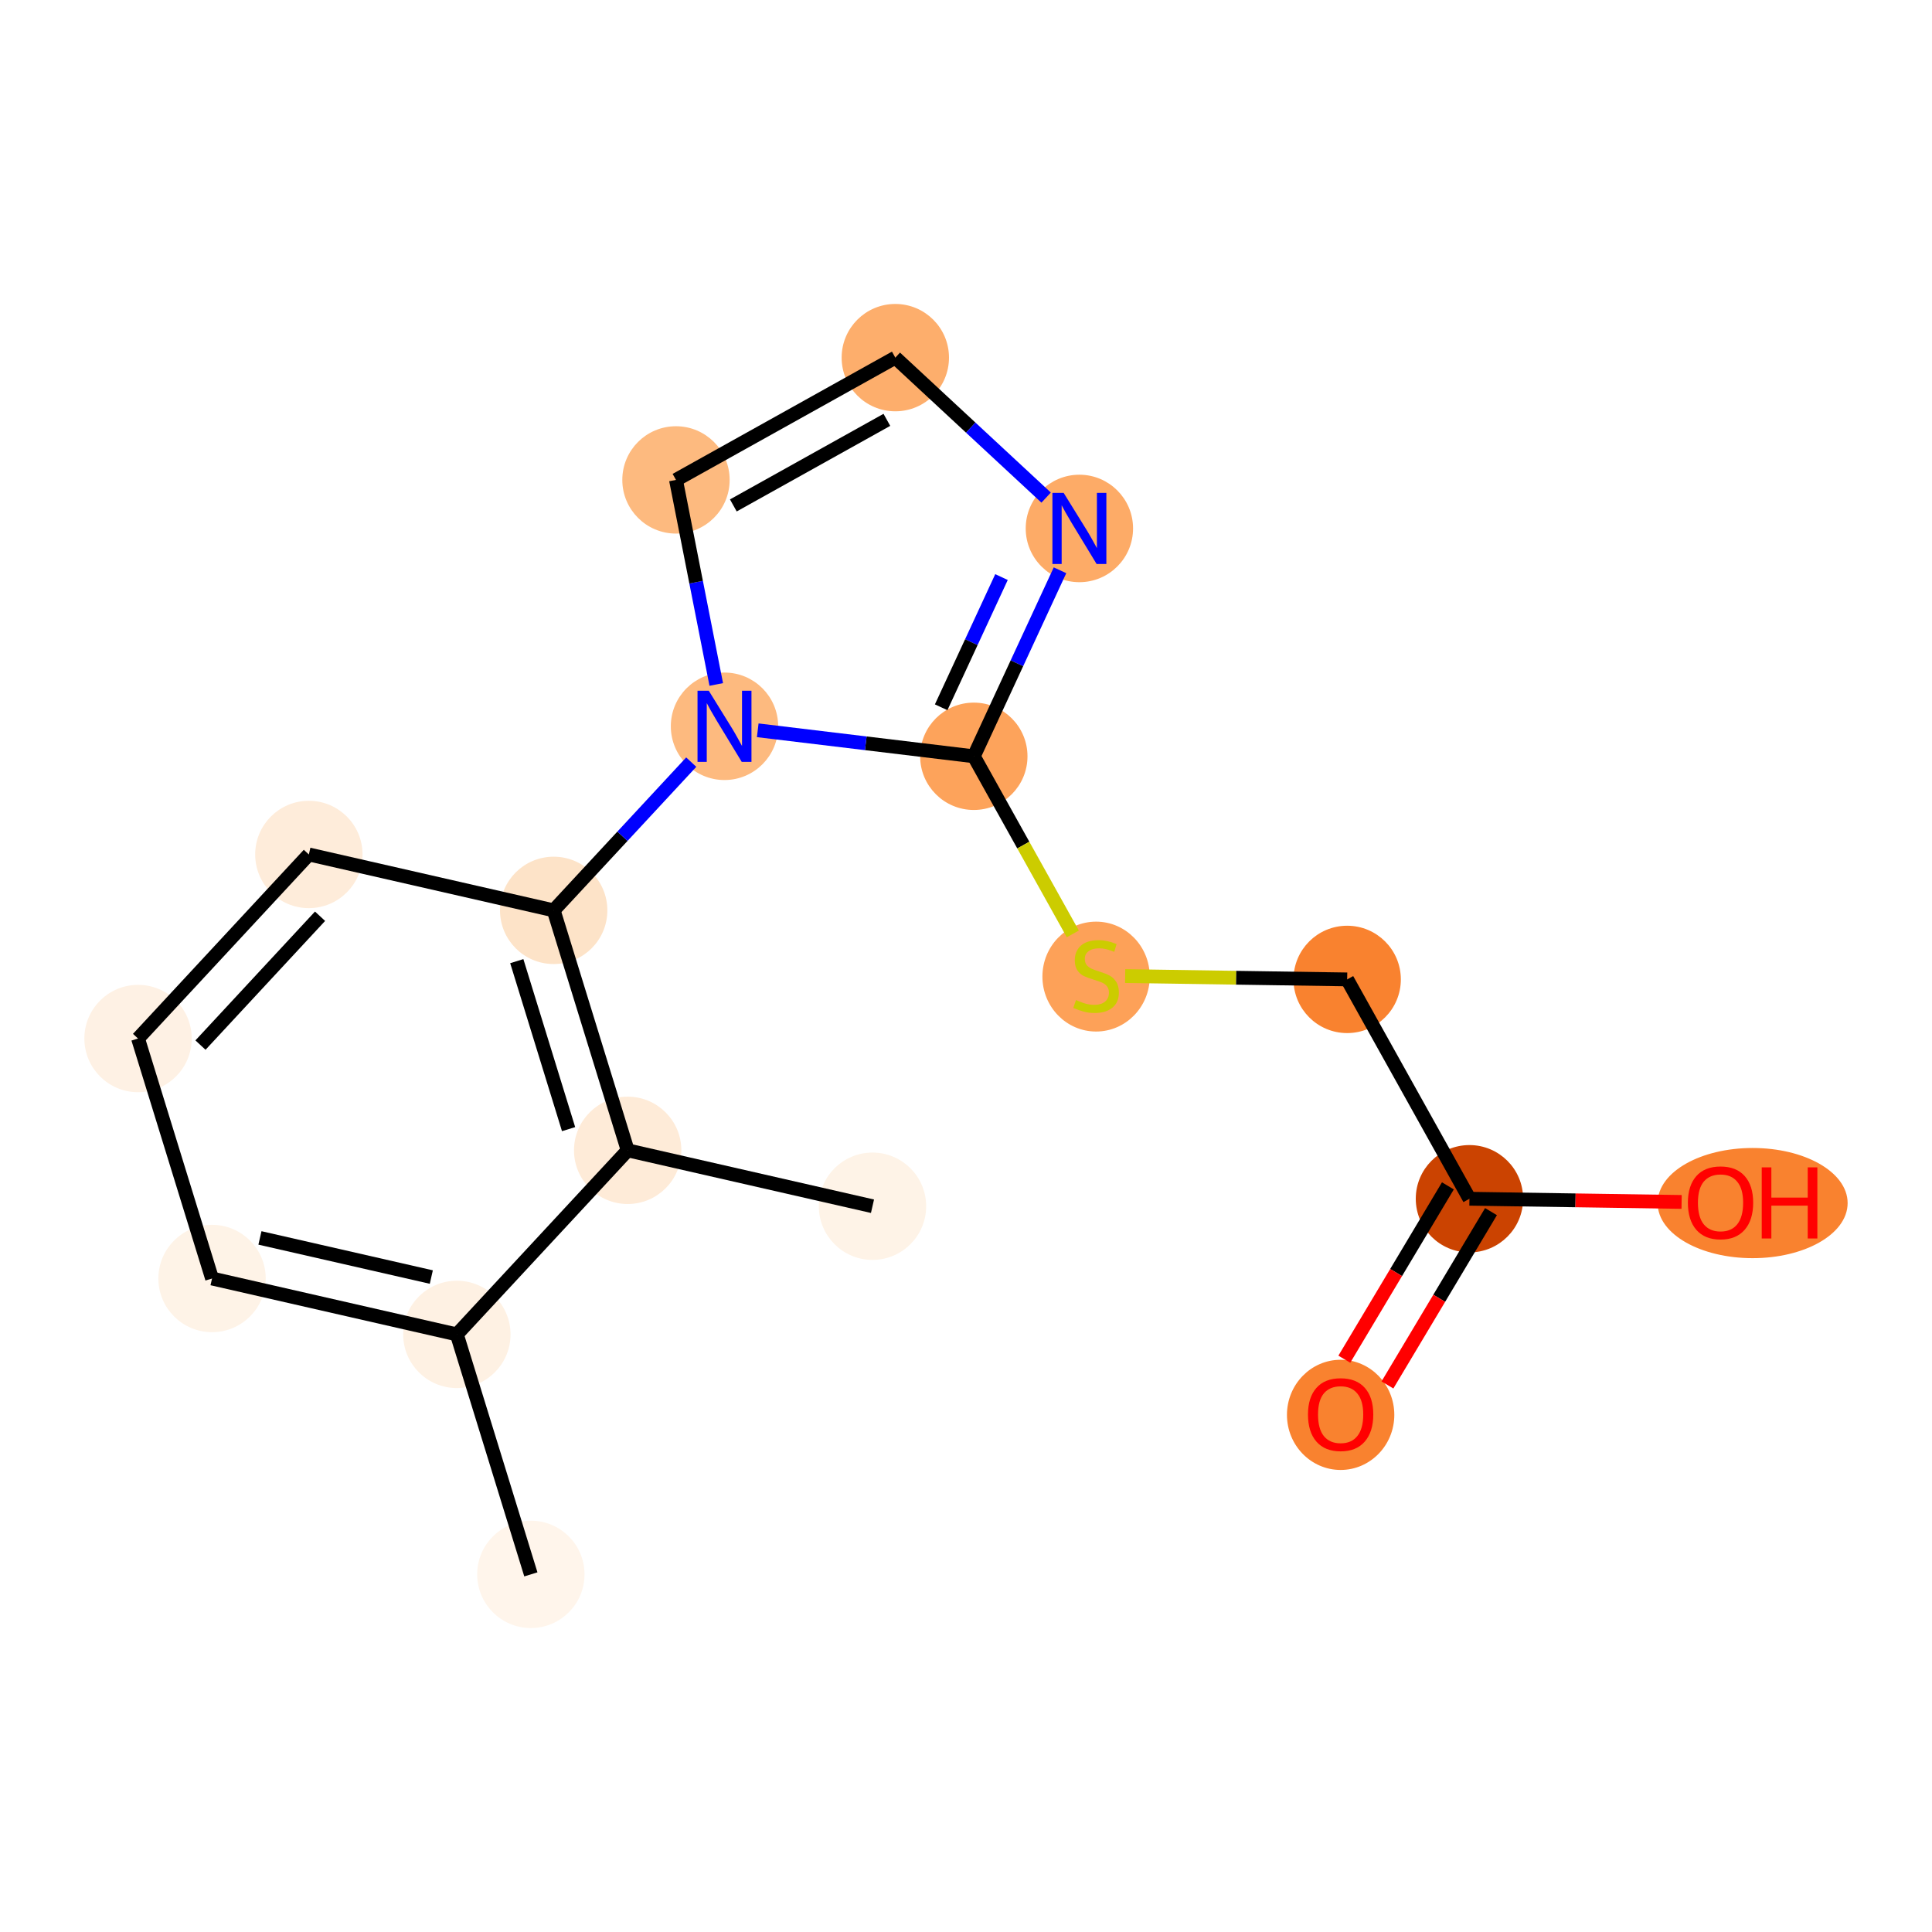 <?xml version='1.0' encoding='iso-8859-1'?>
<svg version='1.1' baseProfile='full'
              xmlns='http://www.w3.org/2000/svg'
                      xmlns:rdkit='http://www.rdkit.org/xml'
                      xmlns:xlink='http://www.w3.org/1999/xlink'
                  xml:space='preserve'
width='280px' height='280px' viewBox='0 0 280 280'>
<!-- END OF HEADER -->
<rect style='opacity:1.0;fill:#FFFFFF;stroke:none' width='280' height='280' x='0' y='0'> </rect>
<ellipse cx='76.936' cy='228.169' rx='7.279' ry='7.279'  style='fill:#FFF5EB;fill-rule:evenodd;stroke:#FFF5EB;stroke-width:1.0px;stroke-linecap:butt;stroke-linejoin:miter;stroke-opacity:1' />
<ellipse cx='66.211' cy='193.391' rx='7.279' ry='7.279'  style='fill:#FEF1E3;fill-rule:evenodd;stroke:#FEF1E3;stroke-width:1.0px;stroke-linecap:butt;stroke-linejoin:miter;stroke-opacity:1' />
<ellipse cx='30.731' cy='185.29' rx='7.279' ry='7.279'  style='fill:#FEF3E7;fill-rule:evenodd;stroke:#FEF3E7;stroke-width:1.0px;stroke-linecap:butt;stroke-linejoin:miter;stroke-opacity:1' />
<ellipse cx='20.006' cy='150.512' rx='7.279' ry='7.279'  style='fill:#FEF1E4;fill-rule:evenodd;stroke:#FEF1E4;stroke-width:1.0px;stroke-linecap:butt;stroke-linejoin:miter;stroke-opacity:1' />
<ellipse cx='44.762' cy='123.836' rx='7.279' ry='7.279'  style='fill:#FEECDA;fill-rule:evenodd;stroke:#FEECDA;stroke-width:1.0px;stroke-linecap:butt;stroke-linejoin:miter;stroke-opacity:1' />
<ellipse cx='80.243' cy='131.937' rx='7.279' ry='7.279'  style='fill:#FDE3C8;fill-rule:evenodd;stroke:#FDE3C8;stroke-width:1.0px;stroke-linecap:butt;stroke-linejoin:miter;stroke-opacity:1' />
<ellipse cx='104.999' cy='105.26' rx='7.279' ry='7.288'  style='fill:#FDBA7F;fill-rule:evenodd;stroke:#FDBA7F;stroke-width:1.0px;stroke-linecap:butt;stroke-linejoin:miter;stroke-opacity:1' />
<ellipse cx='97.968' cy='69.552' rx='7.279' ry='7.279'  style='fill:#FDBA7F;fill-rule:evenodd;stroke:#FDBA7F;stroke-width:1.0px;stroke-linecap:butt;stroke-linejoin:miter;stroke-opacity:1' />
<ellipse cx='129.756' cy='51.831' rx='7.279' ry='7.279'  style='fill:#FDAE6C;fill-rule:evenodd;stroke:#FDAE6C;stroke-width:1.0px;stroke-linecap:butt;stroke-linejoin:miter;stroke-opacity:1' />
<ellipse cx='156.433' cy='76.587' rx='7.279' ry='7.288'  style='fill:#FDAB67;fill-rule:evenodd;stroke:#FDAB67;stroke-width:1.0px;stroke-linecap:butt;stroke-linejoin:miter;stroke-opacity:1' />
<ellipse cx='141.132' cy='109.608' rx='7.279' ry='7.279'  style='fill:#FDA35B;fill-rule:evenodd;stroke:#FDA35B;stroke-width:1.0px;stroke-linecap:butt;stroke-linejoin:miter;stroke-opacity:1' />
<ellipse cx='158.853' cy='141.535' rx='7.279' ry='7.463'  style='fill:#FDA158;fill-rule:evenodd;stroke:#FDA158;stroke-width:1.0px;stroke-linecap:butt;stroke-linejoin:miter;stroke-opacity:1' />
<ellipse cx='195.242' cy='141.943' rx='7.279' ry='7.279'  style='fill:#F9822F;fill-rule:evenodd;stroke:#F9822F;stroke-width:1.0px;stroke-linecap:butt;stroke-linejoin:miter;stroke-opacity:1' />
<ellipse cx='212.963' cy='173.731' rx='7.279' ry='7.279'  style='fill:#CB4301;fill-rule:evenodd;stroke:#CB4301;stroke-width:1.0px;stroke-linecap:butt;stroke-linejoin:miter;stroke-opacity:1' />
<ellipse cx='194.295' cy='205.052' rx='7.279' ry='7.484'  style='fill:#F9822F;fill-rule:evenodd;stroke:#F9822F;stroke-width:1.0px;stroke-linecap:butt;stroke-linejoin:miter;stroke-opacity:1' />
<ellipse cx='254.004' cy='174.359' rx='13.269' ry='7.484'  style='fill:#F9822F;fill-rule:evenodd;stroke:#F9822F;stroke-width:1.0px;stroke-linecap:butt;stroke-linejoin:miter;stroke-opacity:1' />
<ellipse cx='90.967' cy='166.715' rx='7.279' ry='7.279'  style='fill:#FEEBD8;fill-rule:evenodd;stroke:#FEEBD8;stroke-width:1.0px;stroke-linecap:butt;stroke-linejoin:miter;stroke-opacity:1' />
<ellipse cx='126.448' cy='174.816' rx='7.279' ry='7.279'  style='fill:#FEF3E7;fill-rule:evenodd;stroke:#FEF3E7;stroke-width:1.0px;stroke-linecap:butt;stroke-linejoin:miter;stroke-opacity:1' />
<path class='bond-0 atom-0 atom-1' d='M 76.936,228.169 L 66.211,193.391' style='fill:none;fill-rule:evenodd;stroke:#000000;stroke-width:2.0px;stroke-linecap:butt;stroke-linejoin:miter;stroke-opacity:1' />
<path class='bond-1 atom-1 atom-2' d='M 66.211,193.391 L 30.731,185.29' style='fill:none;fill-rule:evenodd;stroke:#000000;stroke-width:2.0px;stroke-linecap:butt;stroke-linejoin:miter;stroke-opacity:1' />
<path class='bond-1 atom-1 atom-2' d='M 62.509,185.08 L 37.673,179.409' style='fill:none;fill-rule:evenodd;stroke:#000000;stroke-width:2.0px;stroke-linecap:butt;stroke-linejoin:miter;stroke-opacity:1' />
<path class='bond-17 atom-16 atom-1' d='M 90.967,166.715 L 66.211,193.391' style='fill:none;fill-rule:evenodd;stroke:#000000;stroke-width:2.0px;stroke-linecap:butt;stroke-linejoin:miter;stroke-opacity:1' />
<path class='bond-2 atom-2 atom-3' d='M 30.731,185.29 L 20.006,150.512' style='fill:none;fill-rule:evenodd;stroke:#000000;stroke-width:2.0px;stroke-linecap:butt;stroke-linejoin:miter;stroke-opacity:1' />
<path class='bond-3 atom-3 atom-4' d='M 20.006,150.512 L 44.762,123.836' style='fill:none;fill-rule:evenodd;stroke:#000000;stroke-width:2.0px;stroke-linecap:butt;stroke-linejoin:miter;stroke-opacity:1' />
<path class='bond-3 atom-3 atom-4' d='M 29.055,151.462 L 46.384,132.788' style='fill:none;fill-rule:evenodd;stroke:#000000;stroke-width:2.0px;stroke-linecap:butt;stroke-linejoin:miter;stroke-opacity:1' />
<path class='bond-4 atom-4 atom-5' d='M 44.762,123.836 L 80.243,131.937' style='fill:none;fill-rule:evenodd;stroke:#000000;stroke-width:2.0px;stroke-linecap:butt;stroke-linejoin:miter;stroke-opacity:1' />
<path class='bond-5 atom-5 atom-6' d='M 80.243,131.937 L 90.212,121.195' style='fill:none;fill-rule:evenodd;stroke:#000000;stroke-width:2.0px;stroke-linecap:butt;stroke-linejoin:miter;stroke-opacity:1' />
<path class='bond-5 atom-5 atom-6' d='M 90.212,121.195 L 100.18,110.453' style='fill:none;fill-rule:evenodd;stroke:#0000FF;stroke-width:2.0px;stroke-linecap:butt;stroke-linejoin:miter;stroke-opacity:1' />
<path class='bond-15 atom-5 atom-16' d='M 80.243,131.937 L 90.967,166.715' style='fill:none;fill-rule:evenodd;stroke:#000000;stroke-width:2.0px;stroke-linecap:butt;stroke-linejoin:miter;stroke-opacity:1' />
<path class='bond-15 atom-5 atom-16' d='M 74.896,139.298 L 82.403,163.643' style='fill:none;fill-rule:evenodd;stroke:#000000;stroke-width:2.0px;stroke-linecap:butt;stroke-linejoin:miter;stroke-opacity:1' />
<path class='bond-6 atom-6 atom-7' d='M 103.805,99.197 L 100.887,84.374' style='fill:none;fill-rule:evenodd;stroke:#0000FF;stroke-width:2.0px;stroke-linecap:butt;stroke-linejoin:miter;stroke-opacity:1' />
<path class='bond-6 atom-6 atom-7' d='M 100.887,84.374 L 97.968,69.552' style='fill:none;fill-rule:evenodd;stroke:#000000;stroke-width:2.0px;stroke-linecap:butt;stroke-linejoin:miter;stroke-opacity:1' />
<path class='bond-18 atom-10 atom-6' d='M 141.132,109.608 L 125.475,107.724' style='fill:none;fill-rule:evenodd;stroke:#000000;stroke-width:2.0px;stroke-linecap:butt;stroke-linejoin:miter;stroke-opacity:1' />
<path class='bond-18 atom-10 atom-6' d='M 125.475,107.724 L 109.817,105.84' style='fill:none;fill-rule:evenodd;stroke:#0000FF;stroke-width:2.0px;stroke-linecap:butt;stroke-linejoin:miter;stroke-opacity:1' />
<path class='bond-7 atom-7 atom-8' d='M 97.968,69.552 L 129.756,51.831' style='fill:none;fill-rule:evenodd;stroke:#000000;stroke-width:2.0px;stroke-linecap:butt;stroke-linejoin:miter;stroke-opacity:1' />
<path class='bond-7 atom-7 atom-8' d='M 106.281,73.251 L 128.532,60.847' style='fill:none;fill-rule:evenodd;stroke:#000000;stroke-width:2.0px;stroke-linecap:butt;stroke-linejoin:miter;stroke-opacity:1' />
<path class='bond-8 atom-8 atom-9' d='M 129.756,51.831 L 140.685,61.973' style='fill:none;fill-rule:evenodd;stroke:#000000;stroke-width:2.0px;stroke-linecap:butt;stroke-linejoin:miter;stroke-opacity:1' />
<path class='bond-8 atom-8 atom-9' d='M 140.685,61.973 L 151.614,72.116' style='fill:none;fill-rule:evenodd;stroke:#0000FF;stroke-width:2.0px;stroke-linecap:butt;stroke-linejoin:miter;stroke-opacity:1' />
<path class='bond-9 atom-9 atom-10' d='M 153.623,82.65 L 147.378,96.129' style='fill:none;fill-rule:evenodd;stroke:#0000FF;stroke-width:2.0px;stroke-linecap:butt;stroke-linejoin:miter;stroke-opacity:1' />
<path class='bond-9 atom-9 atom-10' d='M 147.378,96.129 L 141.132,109.608' style='fill:none;fill-rule:evenodd;stroke:#000000;stroke-width:2.0px;stroke-linecap:butt;stroke-linejoin:miter;stroke-opacity:1' />
<path class='bond-9 atom-9 atom-10' d='M 145.145,83.634 L 140.773,93.069' style='fill:none;fill-rule:evenodd;stroke:#0000FF;stroke-width:2.0px;stroke-linecap:butt;stroke-linejoin:miter;stroke-opacity:1' />
<path class='bond-9 atom-9 atom-10' d='M 140.773,93.069 L 136.401,102.504' style='fill:none;fill-rule:evenodd;stroke:#000000;stroke-width:2.0px;stroke-linecap:butt;stroke-linejoin:miter;stroke-opacity:1' />
<path class='bond-10 atom-10 atom-11' d='M 141.132,109.608 L 148.306,122.478' style='fill:none;fill-rule:evenodd;stroke:#000000;stroke-width:2.0px;stroke-linecap:butt;stroke-linejoin:miter;stroke-opacity:1' />
<path class='bond-10 atom-10 atom-11' d='M 148.306,122.478 L 155.481,135.348' style='fill:none;fill-rule:evenodd;stroke:#CCCC00;stroke-width:2.0px;stroke-linecap:butt;stroke-linejoin:miter;stroke-opacity:1' />
<path class='bond-11 atom-11 atom-12' d='M 163.067,141.46 L 179.155,141.702' style='fill:none;fill-rule:evenodd;stroke:#CCCC00;stroke-width:2.0px;stroke-linecap:butt;stroke-linejoin:miter;stroke-opacity:1' />
<path class='bond-11 atom-11 atom-12' d='M 179.155,141.702 L 195.242,141.943' style='fill:none;fill-rule:evenodd;stroke:#000000;stroke-width:2.0px;stroke-linecap:butt;stroke-linejoin:miter;stroke-opacity:1' />
<path class='bond-12 atom-12 atom-13' d='M 195.242,141.943 L 212.963,173.731' style='fill:none;fill-rule:evenodd;stroke:#000000;stroke-width:2.0px;stroke-linecap:butt;stroke-linejoin:miter;stroke-opacity:1' />
<path class='bond-13 atom-13 atom-14' d='M 209.839,171.865 L 202.334,184.424' style='fill:none;fill-rule:evenodd;stroke:#000000;stroke-width:2.0px;stroke-linecap:butt;stroke-linejoin:miter;stroke-opacity:1' />
<path class='bond-13 atom-13 atom-14' d='M 202.334,184.424 L 194.829,196.984' style='fill:none;fill-rule:evenodd;stroke:#FF0000;stroke-width:2.0px;stroke-linecap:butt;stroke-linejoin:miter;stroke-opacity:1' />
<path class='bond-13 atom-13 atom-14' d='M 216.087,175.598 L 208.582,188.158' style='fill:none;fill-rule:evenodd;stroke:#000000;stroke-width:2.0px;stroke-linecap:butt;stroke-linejoin:miter;stroke-opacity:1' />
<path class='bond-13 atom-13 atom-14' d='M 208.582,188.158 L 201.077,200.718' style='fill:none;fill-rule:evenodd;stroke:#FF0000;stroke-width:2.0px;stroke-linecap:butt;stroke-linejoin:miter;stroke-opacity:1' />
<path class='bond-14 atom-13 atom-15' d='M 212.963,173.731 L 228.338,173.963' style='fill:none;fill-rule:evenodd;stroke:#000000;stroke-width:2.0px;stroke-linecap:butt;stroke-linejoin:miter;stroke-opacity:1' />
<path class='bond-14 atom-13 atom-15' d='M 228.338,173.963 L 243.712,174.194' style='fill:none;fill-rule:evenodd;stroke:#FF0000;stroke-width:2.0px;stroke-linecap:butt;stroke-linejoin:miter;stroke-opacity:1' />
<path class='bond-16 atom-16 atom-17' d='M 90.967,166.715 L 126.448,174.816' style='fill:none;fill-rule:evenodd;stroke:#000000;stroke-width:2.0px;stroke-linecap:butt;stroke-linejoin:miter;stroke-opacity:1' />
<path  class='atom-6' d='M 102.721 100.107
L 106.098 105.566
Q 106.433 106.105, 106.971 107.08
Q 107.51 108.055, 107.539 108.114
L 107.539 100.107
L 108.908 100.107
L 108.908 110.414
L 107.496 110.414
L 103.871 104.445
Q 103.449 103.746, 102.997 102.946
Q 102.561 102.145, 102.429 101.897
L 102.429 110.414
L 101.09 110.414
L 101.09 100.107
L 102.721 100.107
' fill='#0000FF'/>
<path  class='atom-9' d='M 154.155 71.434
L 157.532 76.893
Q 157.867 77.432, 158.405 78.407
Q 158.944 79.382, 158.973 79.441
L 158.973 71.434
L 160.342 71.434
L 160.342 81.741
L 158.93 81.741
L 155.305 75.772
Q 154.883 75.073, 154.431 74.273
Q 153.995 73.472, 153.864 73.225
L 153.864 81.741
L 152.524 81.741
L 152.524 71.434
L 154.155 71.434
' fill='#0000FF'/>
<path  class='atom-11' d='M 155.941 144.934
Q 156.058 144.977, 156.538 145.181
Q 157.019 145.385, 157.543 145.516
Q 158.081 145.632, 158.605 145.632
Q 159.581 145.632, 160.148 145.167
Q 160.716 144.686, 160.716 143.856
Q 160.716 143.289, 160.425 142.939
Q 160.148 142.59, 159.712 142.401
Q 159.275 142.211, 158.547 141.993
Q 157.63 141.716, 157.077 141.454
Q 156.538 141.192, 156.145 140.639
Q 155.767 140.086, 155.767 139.154
Q 155.767 137.859, 156.64 137.058
Q 157.528 136.257, 159.275 136.257
Q 160.469 136.257, 161.823 136.825
L 161.488 137.946
Q 160.25 137.437, 159.319 137.437
Q 158.314 137.437, 157.761 137.859
Q 157.208 138.266, 157.222 138.98
Q 157.222 139.533, 157.499 139.868
Q 157.79 140.203, 158.198 140.392
Q 158.62 140.581, 159.319 140.799
Q 160.25 141.091, 160.804 141.382
Q 161.357 141.673, 161.75 142.27
Q 162.157 142.852, 162.157 143.856
Q 162.157 145.283, 161.197 146.055
Q 160.25 146.812, 158.664 146.812
Q 157.746 146.812, 157.048 146.608
Q 156.364 146.419, 155.548 146.084
L 155.941 144.934
' fill='#CCCC00'/>
<path  class='atom-14' d='M 189.563 205.001
Q 189.563 202.527, 190.786 201.144
Q 192.009 199.761, 194.295 199.761
Q 196.58 199.761, 197.803 201.144
Q 199.026 202.527, 199.026 205.001
Q 199.026 207.505, 197.788 208.932
Q 196.551 210.344, 194.295 210.344
Q 192.024 210.344, 190.786 208.932
Q 189.563 207.52, 189.563 205.001
M 194.295 209.179
Q 195.867 209.179, 196.711 208.131
Q 197.57 207.068, 197.57 205.001
Q 197.57 202.978, 196.711 201.959
Q 195.867 200.925, 194.295 200.925
Q 192.722 200.925, 191.864 201.944
Q 191.019 202.963, 191.019 205.001
Q 191.019 207.083, 191.864 208.131
Q 192.722 209.179, 194.295 209.179
' fill='#FF0000'/>
<path  class='atom-15' d='M 244.622 174.308
Q 244.622 171.833, 245.845 170.45
Q 247.067 169.067, 249.353 169.067
Q 251.639 169.067, 252.861 170.45
Q 254.084 171.833, 254.084 174.308
Q 254.084 176.812, 252.847 178.238
Q 251.609 179.65, 249.353 179.65
Q 247.082 179.65, 245.845 178.238
Q 244.622 176.826, 244.622 174.308
M 249.353 178.486
Q 250.925 178.486, 251.77 177.438
Q 252.628 176.375, 252.628 174.308
Q 252.628 172.284, 251.77 171.265
Q 250.925 170.232, 249.353 170.232
Q 247.781 170.232, 246.922 171.251
Q 246.078 172.27, 246.078 174.308
Q 246.078 176.39, 246.922 177.438
Q 247.781 178.486, 249.353 178.486
' fill='#FF0000'/>
<path  class='atom-15' d='M 255.322 169.184
L 256.719 169.184
L 256.719 173.565
L 261.989 173.565
L 261.989 169.184
L 263.386 169.184
L 263.386 179.49
L 261.989 179.49
L 261.989 174.73
L 256.719 174.73
L 256.719 179.49
L 255.322 179.49
L 255.322 169.184
' fill='#FF0000'/>
</svg>

